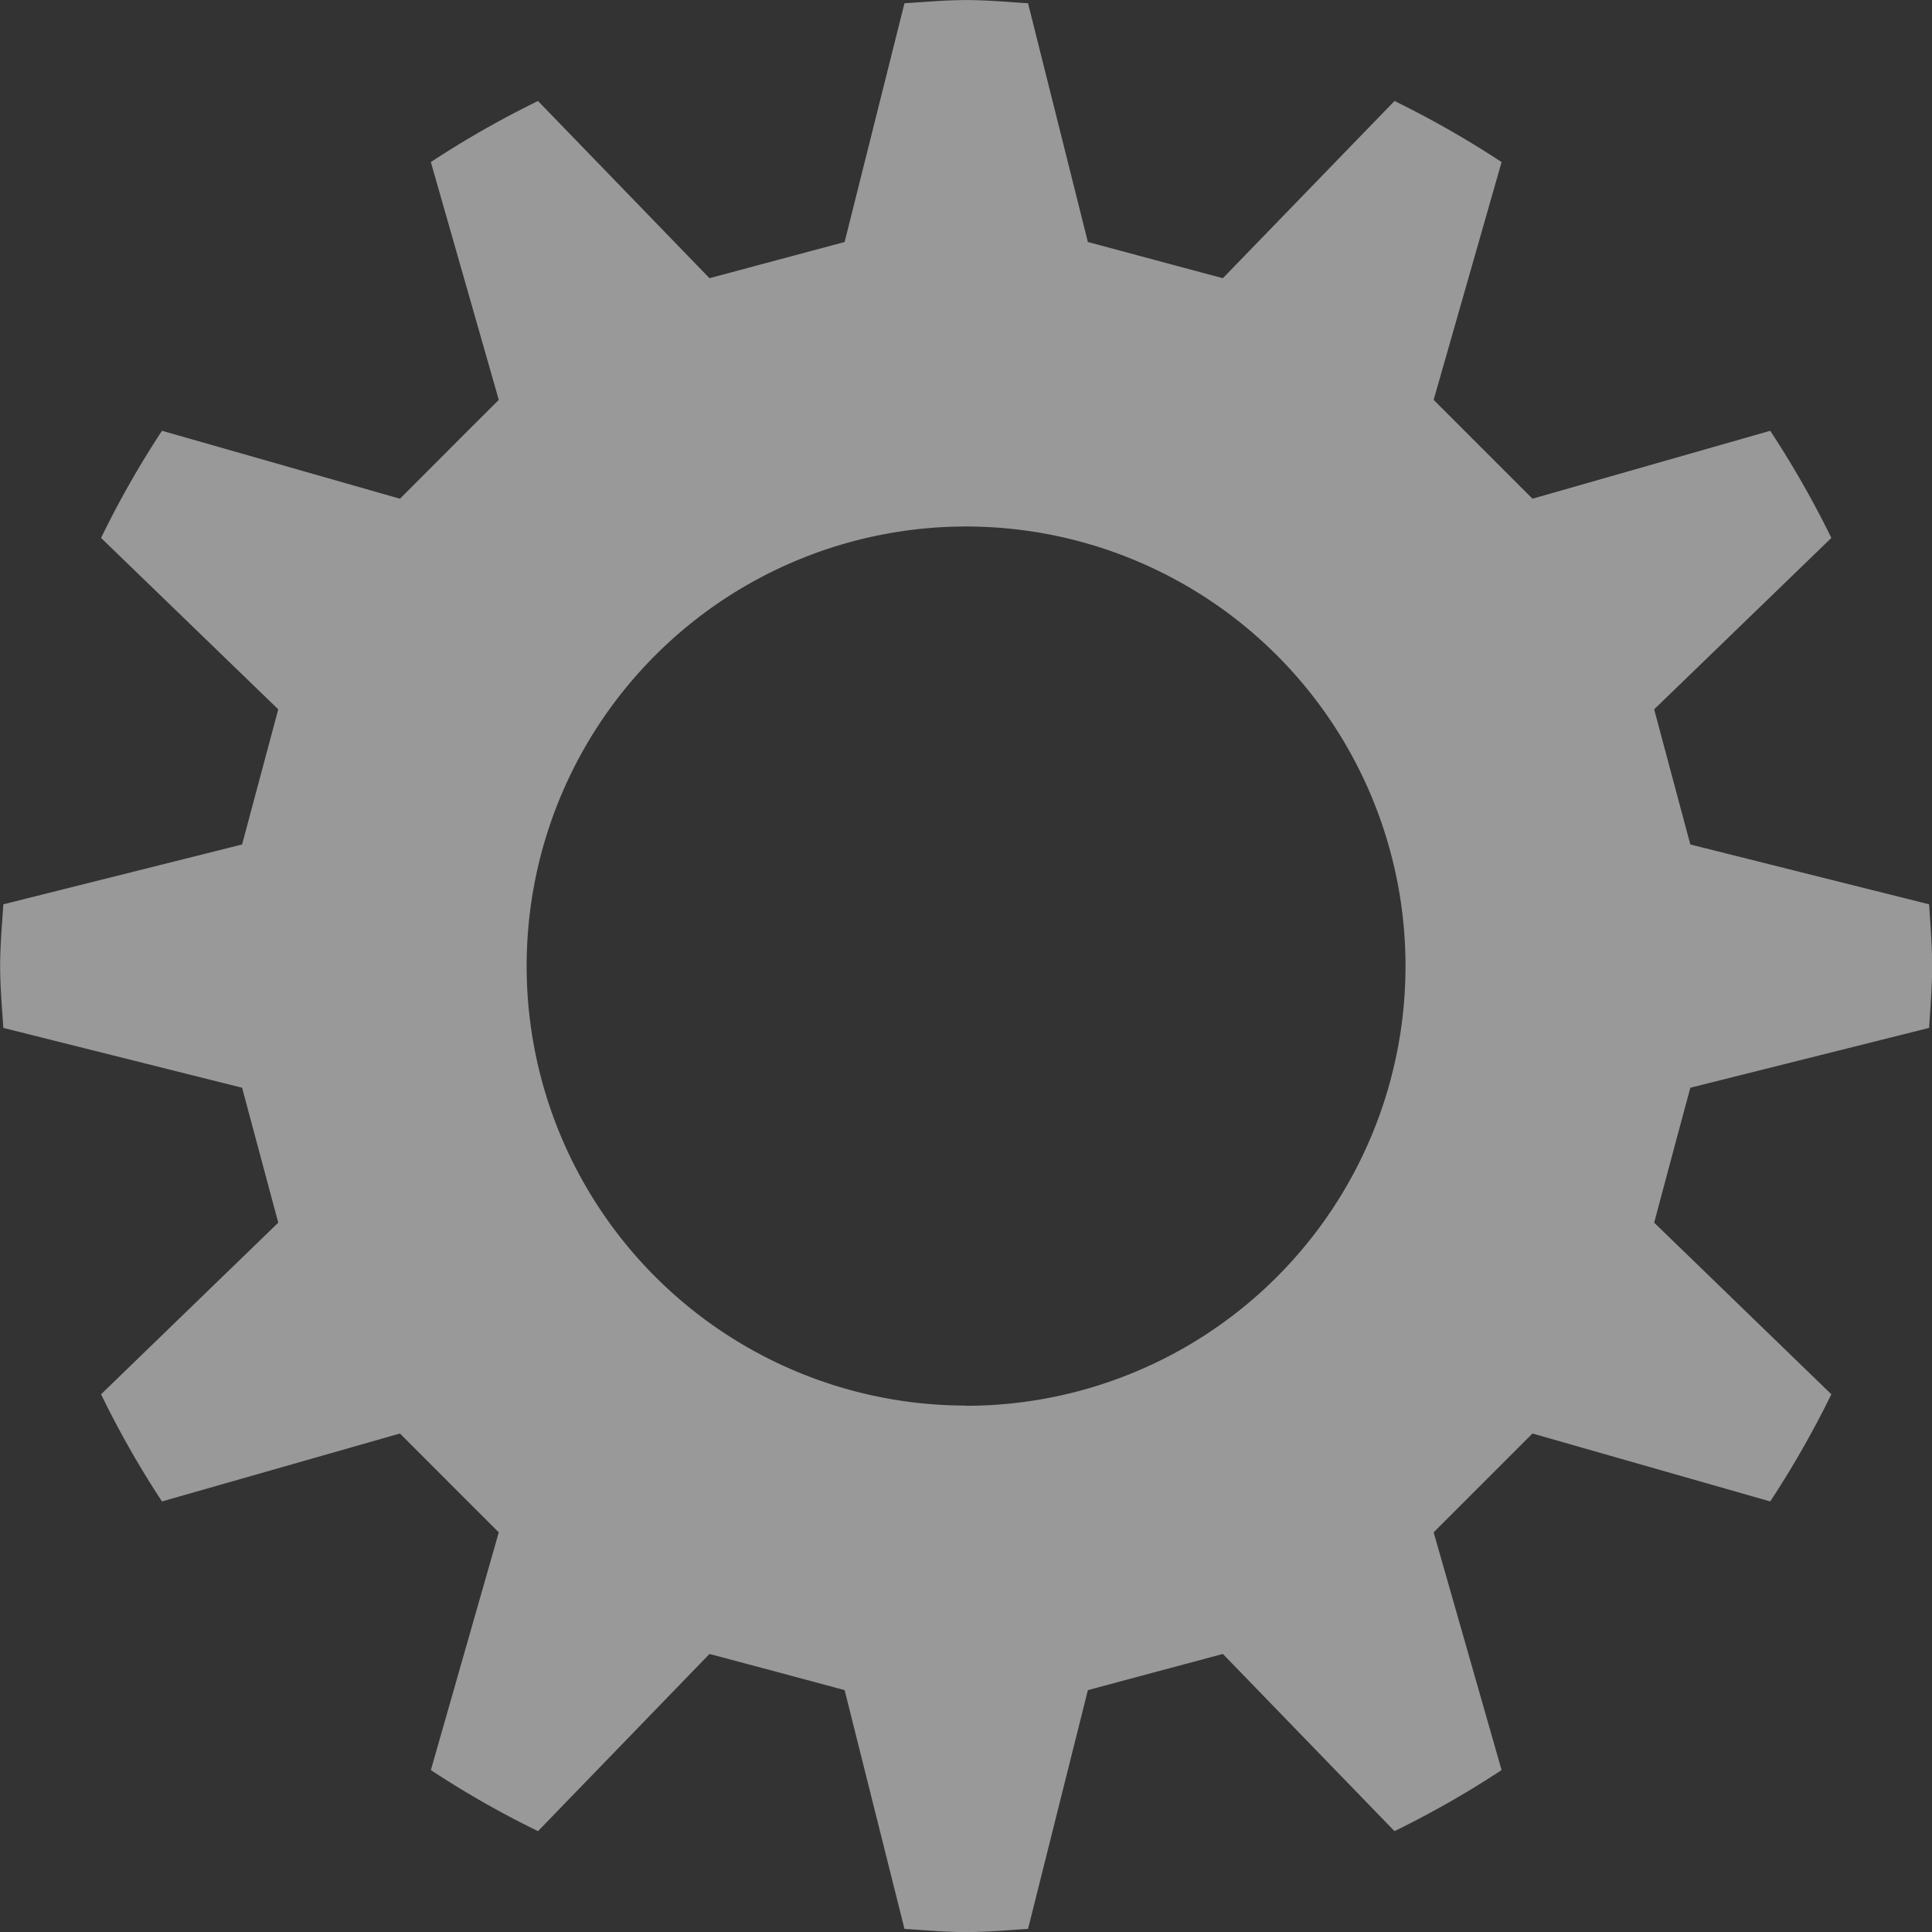 <svg xmlns="http://www.w3.org/2000/svg" width="26.703" height="26.706" viewBox="0 0 26.703 26.706">
  <rect x="0" y="0" width="26.703" height="26.706" fill="#333333" stroke="none"/>
  <path id="Path_13875" data-name="Path 13875" d="M-2151.6,829.577c.018-.283.042-.566.042-.855s-.024-.57-.042-.853l-3.3-.827c-.225-.838-.276-1.03-.5-1.868l2.449-2.369a13.559,13.559,0,0,0-.845-1.481l-3.286.939-1.366-1.366.939-3.287a13.407,13.407,0,0,0-1.48-.844l-2.372,2.449c-.838-.223-1.028-.276-1.866-.5l-.827-3.3c-.285-.018-.566-.044-.855-.044s-.57.027-.853.044l-.827,3.3-1.868.5-2.37-2.449a13.281,13.281,0,0,0-1.481.844l.939,3.287c-.615.612-.754.754-1.366,1.366l-3.289-.939a13.152,13.152,0,0,0-.842,1.481l2.449,2.369-.5,1.868-3.3.827c-.018.283-.044.566-.044.853s.026.572.044.855l3.3.827.5,1.865-2.449,2.372a13.152,13.152,0,0,0,.842,1.481l3.289-.939c.612.612.751.754,1.366,1.366l-.939,3.286a13.263,13.263,0,0,0,1.481.844l2.37-2.449c.837.223,1.03.274,1.868.5l.827,3.3c.283.018.565.044.853.044s.57-.026.855-.044l.827-3.3c.838-.225,1.028-.276,1.866-.5l2.372,2.449a13.389,13.389,0,0,0,1.48-.844l-.939-3.286,1.366-1.366,3.286.939a13.559,13.559,0,0,0,.845-1.481l-2.449-2.372c.223-.835.274-1.028.5-1.865Zm-13.31,5.22a6.074,6.074,0,0,1-6.074-6.076,6.074,6.074,0,0,1,6.074-6.074,6.074,6.074,0,0,1,6.073,6.074A6.075,6.075,0,0,1-2164.911,834.8Z" transform="translate(2178.263 -815.37)" fill="#fff" opacity="0.5"/>
</svg>
